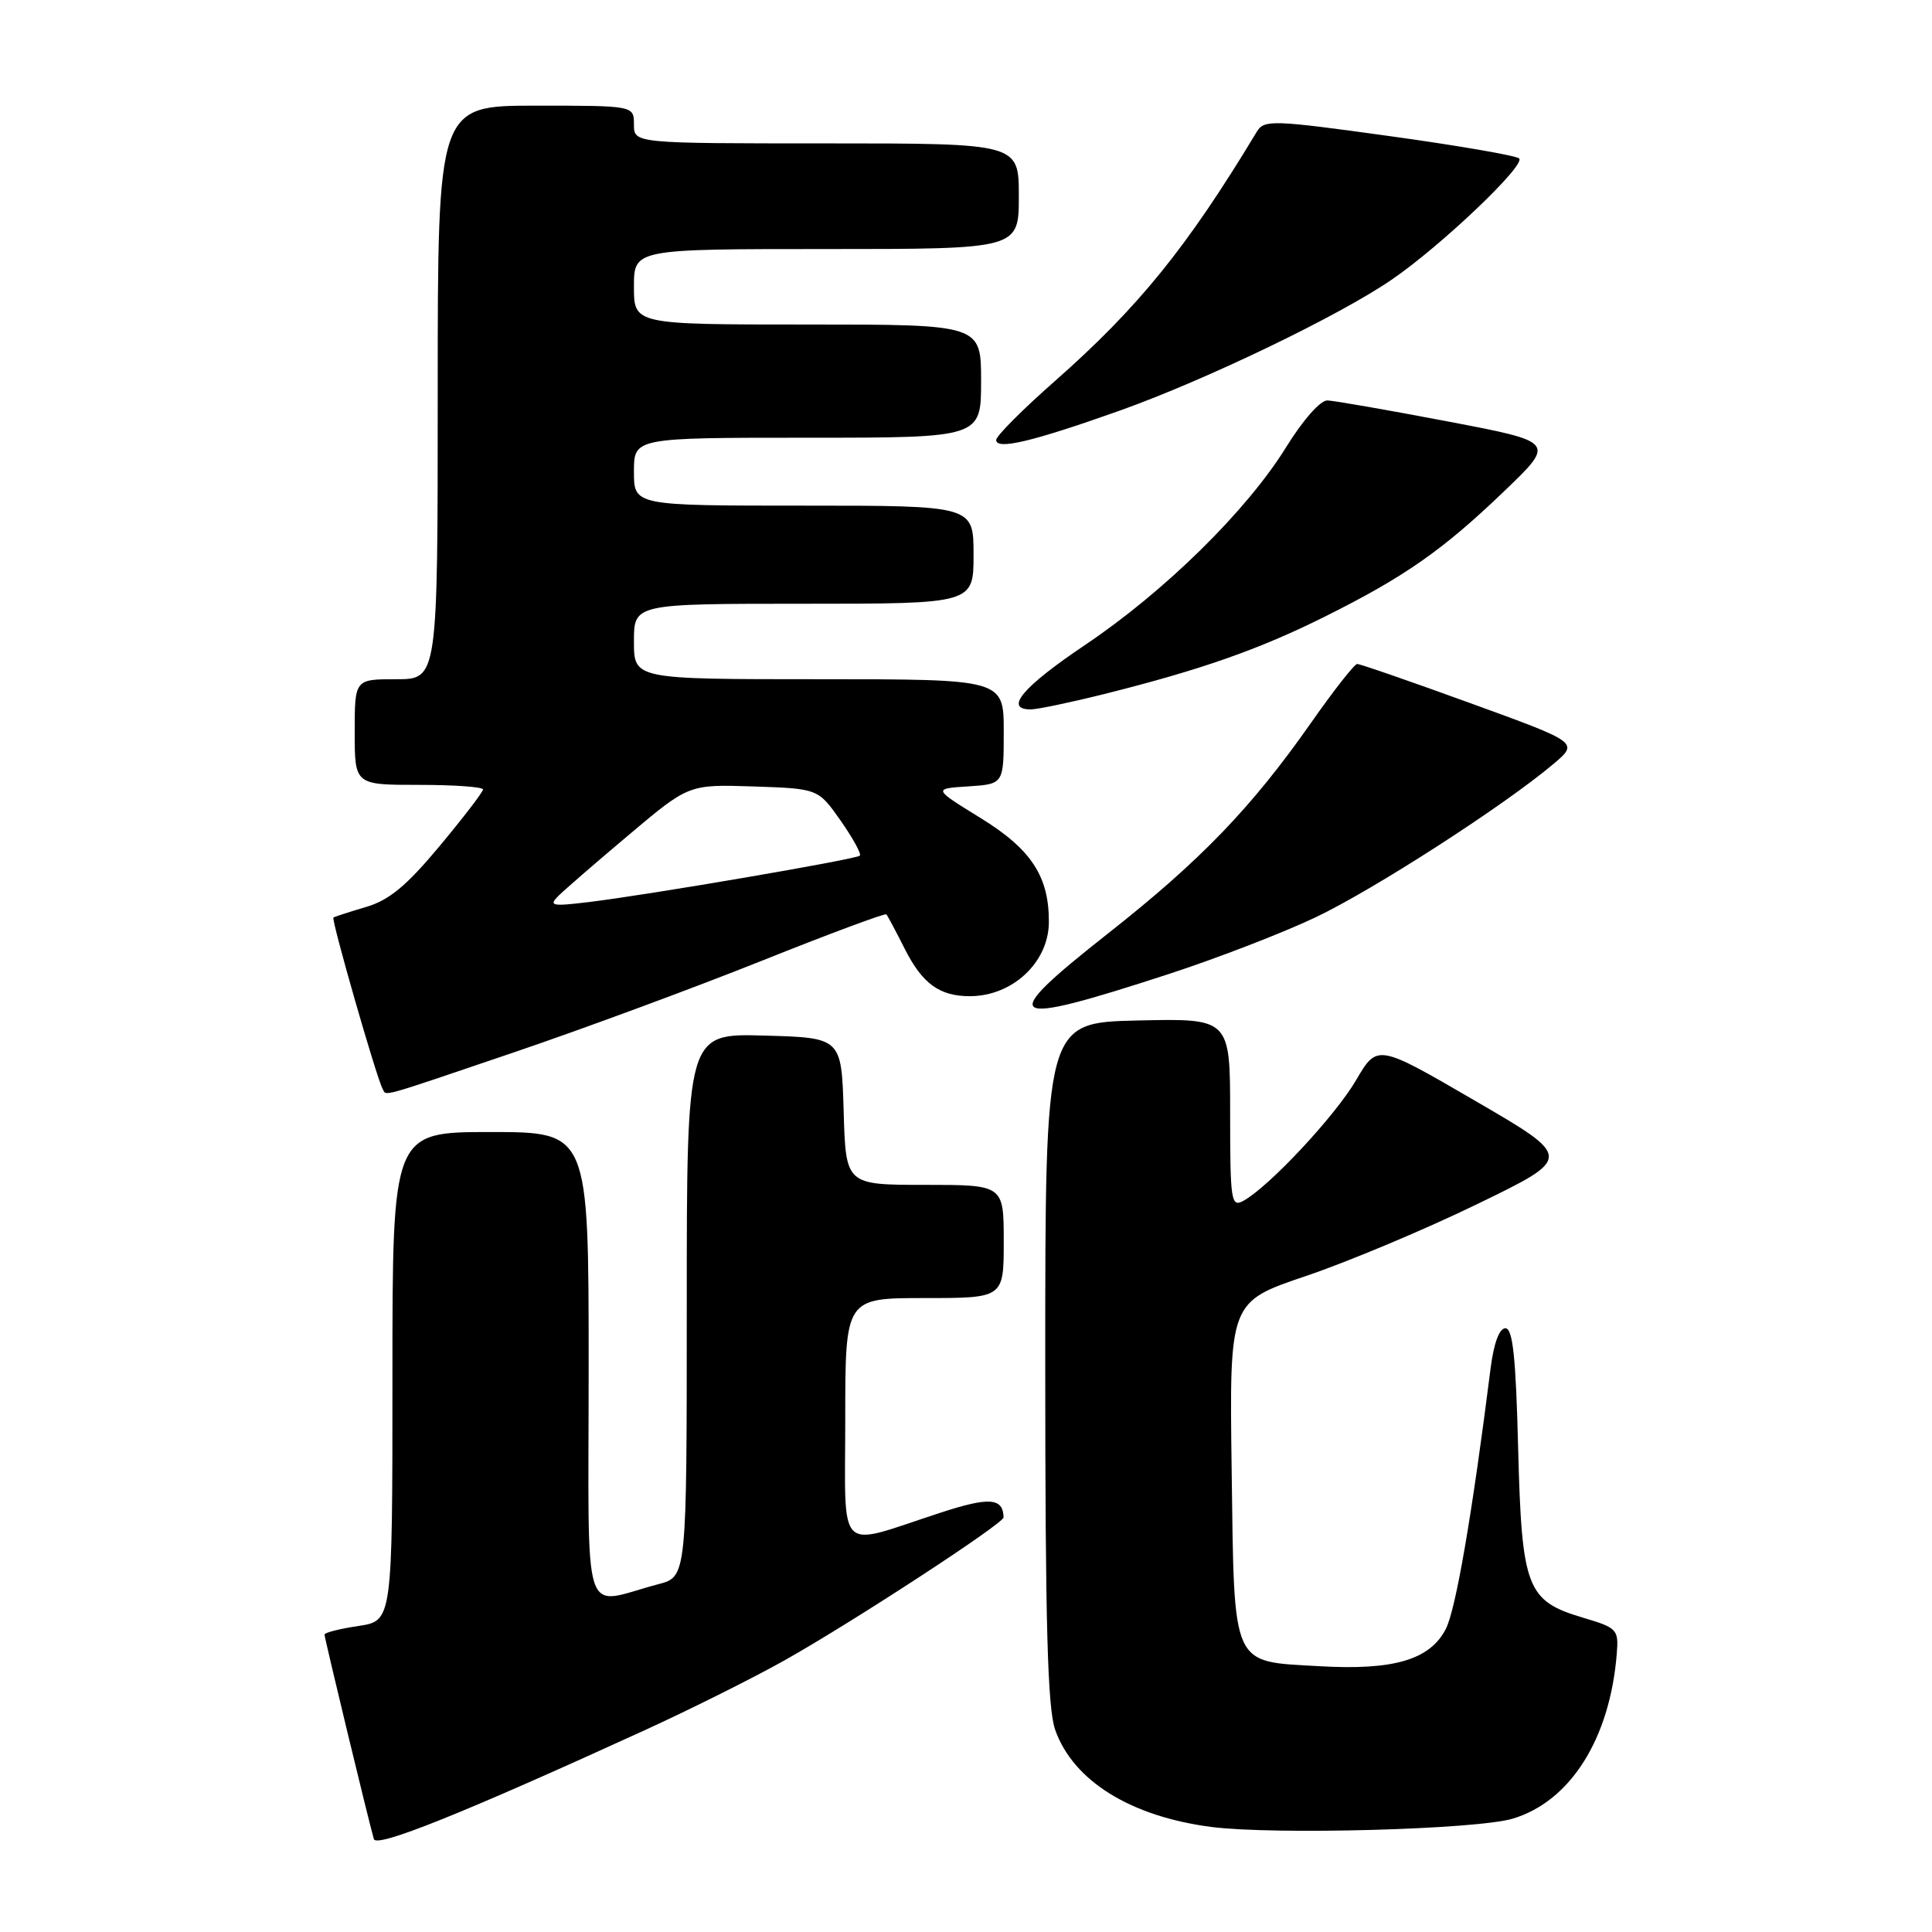 <?xml version="1.0" encoding="UTF-8" standalone="no"?>
<!DOCTYPE svg PUBLIC "-//W3C//DTD SVG 1.1//EN" "http://www.w3.org/Graphics/SVG/1.1/DTD/svg11.dtd" >
<svg xmlns="http://www.w3.org/2000/svg" xmlns:xlink="http://www.w3.org/1999/xlink" version="1.1" viewBox="0 0 256 256">
 <g >
 <path fill="currentColor"
d=" M 85.50 229.23 C 91.55 226.46 99.88 222.30 104.00 219.98 C 112.92 214.97 133.01 201.86 132.98 201.06 C 132.91 198.45 131.09 198.32 124.50 200.48 C 110.66 205.00 112.00 206.34 112.00 188.02 C 112.00 172.00 112.00 172.00 122.50 172.00 C 133.00 172.00 133.00 172.00 133.00 164.50 C 133.00 157.00 133.00 157.00 122.54 157.00 C 112.07 157.00 112.07 157.00 111.79 147.25 C 111.50 137.50 111.50 137.50 101.25 137.22 C 91.00 136.93 91.00 136.93 91.00 172.93 C 91.00 208.92 91.00 208.92 87.25 209.91 C 76.89 212.62 78.00 216.09 78.00 181.11 C 78.00 150.00 78.00 150.00 65.00 150.00 C 52.00 150.00 52.00 150.00 52.00 182.39 C 52.00 214.77 52.00 214.77 47.50 215.45 C 45.02 215.82 43.00 216.33 43.00 216.59 C 43.00 217.07 48.92 241.61 49.54 243.69 C 49.89 244.88 61.43 240.24 85.50 229.23 Z  M 200.45 240.98 C 208.09 238.69 213.33 230.38 214.23 219.13 C 214.49 215.90 214.29 215.70 209.75 214.35 C 202.28 212.13 201.64 210.46 201.16 191.85 C 200.86 179.80 200.45 176.00 199.47 176.00 C 198.67 176.00 197.94 177.98 197.52 181.25 C 195.06 200.74 192.90 213.29 191.57 215.86 C 189.46 219.94 184.65 221.35 174.82 220.78 C 163.05 220.10 163.56 221.24 163.20 194.72 C 162.90 172.50 162.90 172.50 173.07 169.07 C 178.66 167.18 188.90 162.88 195.82 159.51 C 208.42 153.39 208.42 153.39 195.46 145.86 C 182.50 138.32 182.50 138.32 179.68 143.14 C 176.89 147.90 168.14 157.26 164.75 159.12 C 163.13 160.00 163.00 159.17 163.00 147.50 C 163.00 134.94 163.00 134.94 150.75 135.22 C 138.50 135.50 138.50 135.50 138.50 180.50 C 138.50 215.17 138.80 226.35 139.82 229.22 C 142.21 235.97 149.80 240.69 160.50 242.08 C 168.82 243.15 195.66 242.42 200.45 240.98 Z  M 68.11 139.44 C 77.12 136.38 91.85 130.94 100.83 127.35 C 109.81 123.76 117.29 120.97 117.45 121.16 C 117.62 121.35 118.71 123.40 119.88 125.72 C 122.21 130.34 124.49 132.00 128.50 132.00 C 134.15 132.00 138.94 127.53 138.98 122.22 C 139.02 116.14 136.65 112.52 129.91 108.38 C 123.62 104.50 123.62 104.50 128.31 104.20 C 133.00 103.89 133.00 103.89 133.00 96.95 C 133.00 90.00 133.00 90.00 108.50 90.00 C 84.00 90.00 84.00 90.00 84.00 85.00 C 84.00 80.00 84.00 80.00 106.50 80.00 C 129.00 80.00 129.00 80.00 129.00 73.50 C 129.00 67.00 129.00 67.00 106.50 67.00 C 84.00 67.00 84.00 67.00 84.00 62.50 C 84.00 58.00 84.00 58.00 107.00 58.00 C 130.00 58.00 130.00 58.00 130.00 50.50 C 130.00 43.00 130.00 43.00 107.00 43.00 C 84.00 43.00 84.00 43.00 84.00 38.00 C 84.00 33.00 84.00 33.00 109.50 33.00 C 135.00 33.00 135.00 33.00 135.00 26.00 C 135.00 19.00 135.00 19.00 109.50 19.00 C 84.00 19.00 84.00 19.00 84.00 16.50 C 84.00 14.00 84.00 14.00 71.00 14.00 C 58.00 14.00 58.00 14.00 58.00 52.00 C 58.00 90.00 58.00 90.00 52.50 90.00 C 47.00 90.00 47.00 90.00 47.00 97.00 C 47.00 104.00 47.00 104.00 55.50 104.00 C 60.17 104.00 64.00 104.27 64.00 104.61 C 64.00 104.94 61.41 108.32 58.25 112.11 C 53.87 117.37 51.55 119.29 48.50 120.18 C 46.30 120.83 44.36 121.46 44.18 121.58 C 43.86 121.81 49.91 142.89 50.69 144.25 C 51.26 145.25 49.72 145.68 68.11 139.44 Z  M 155.00 129.02 C 161.33 126.95 170.01 123.60 174.30 121.56 C 181.99 117.91 199.32 106.74 205.85 101.22 C 209.20 98.39 209.20 98.39 194.85 93.18 C 186.96 90.31 180.20 87.97 179.83 87.98 C 179.47 87.99 176.72 91.49 173.73 95.76 C 165.85 107.01 159.07 114.04 146.83 123.68 C 131.86 135.47 132.99 136.20 155.00 129.02 Z  M 146.33 91.96 C 159.11 88.76 166.84 86.05 175.50 81.73 C 186.13 76.43 191.15 72.92 199.31 65.09 C 206.12 58.56 206.12 58.56 191.81 55.84 C 183.94 54.34 176.78 53.09 175.89 53.06 C 174.97 53.02 172.66 55.64 170.44 59.22 C 165.25 67.63 154.35 78.36 143.75 85.48 C 135.50 91.03 133.00 94.00 136.58 94.00 C 137.45 94.00 141.84 93.08 146.33 91.96 Z  M 148.40 54.40 C 159.81 50.33 177.51 41.81 184.46 37.02 C 191.03 32.51 202.24 21.82 201.29 20.99 C 200.86 20.61 193.09 19.27 184.03 18.02 C 168.57 15.88 167.50 15.85 166.53 17.46 C 157.30 32.77 150.85 40.74 139.75 50.52 C 135.49 54.27 132.00 57.77 132.00 58.30 C 132.00 59.66 136.81 58.52 148.40 54.40 Z  M 74.00 118.70 C 74.83 117.88 79.05 114.22 83.39 110.57 C 91.27 103.93 91.27 103.93 99.84 104.21 C 108.41 104.50 108.41 104.50 111.39 108.74 C 113.02 111.07 114.17 113.16 113.93 113.38 C 113.42 113.87 85.90 118.58 78.00 119.53 C 73.12 120.12 72.67 120.03 74.00 118.70 Z "/>
</g>
</svg>